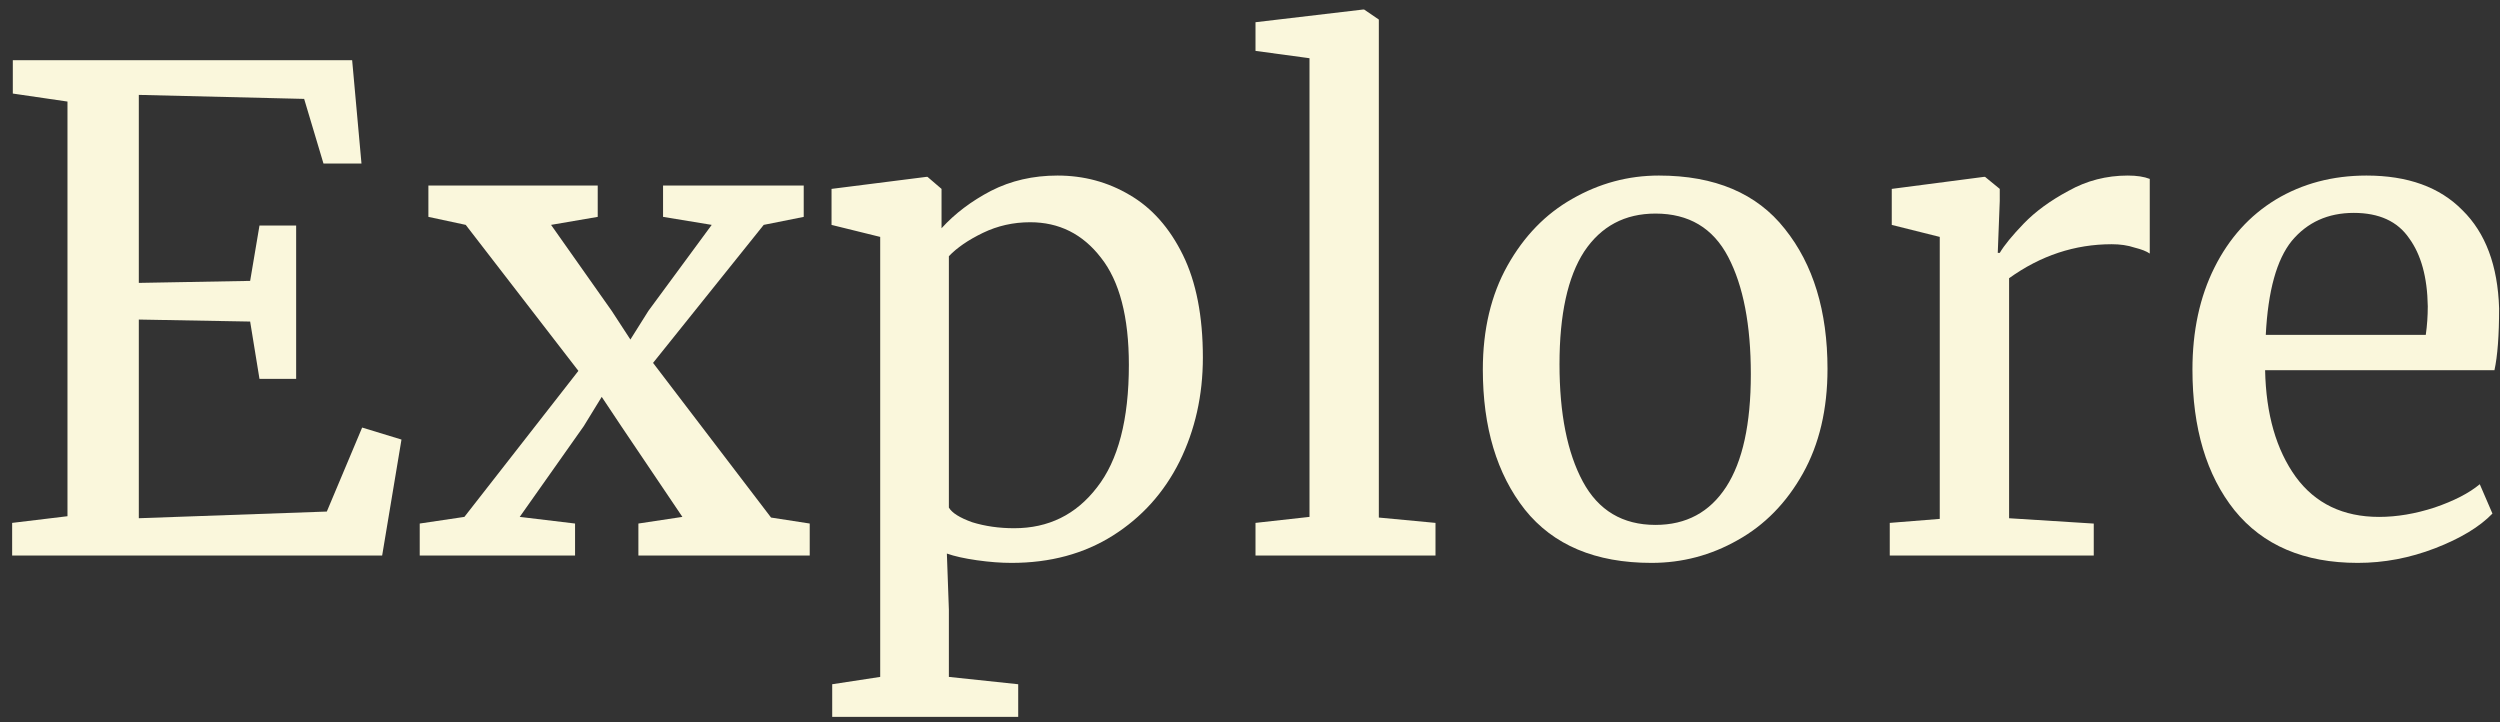 <svg width="135" height="39" viewBox="0 0 135 39" fill="none" xmlns="http://www.w3.org/2000/svg">
<rect x="0" y="0" width="135" height="39" fill="#333333" stroke="none"/>
<path d="M127.32 30.396C124.416 30.396 122.196 29.448 120.66 27.552C119.148 25.657 118.392 23.125 118.392 19.956C118.392 17.869 118.788 16.032 119.58 14.448C120.372 12.864 121.476 11.64 122.892 10.777C124.332 9.912 125.964 9.48 127.788 9.48C130.02 9.48 131.748 10.104 132.972 11.352C134.22 12.576 134.88 14.341 134.952 16.645C134.952 18.108 134.868 19.224 134.7 19.992H122.316C122.364 22.369 122.916 24.288 123.972 25.753C125.028 27.192 126.528 27.913 128.472 27.913C129.432 27.913 130.428 27.744 131.46 27.409C132.516 27.049 133.332 26.628 133.908 26.148L134.592 27.733C133.896 28.453 132.864 29.076 131.496 29.605C130.128 30.133 128.736 30.396 127.32 30.396ZM130.992 18.084C131.064 17.581 131.1 17.064 131.1 16.537C131.076 14.976 130.74 13.752 130.092 12.864C129.468 11.953 128.472 11.496 127.104 11.496C125.712 11.496 124.596 12.001 123.756 13.008C122.94 14.017 122.472 15.709 122.352 18.084H130.992Z" fill="#FAF7DC"/>
<path d="M102.047 28.236L104.747 28.02V12.793L102.155 12.145V10.2L107.123 9.552H107.195L107.987 10.2V10.848L107.879 13.656H107.987C108.227 13.248 108.659 12.72 109.283 12.072C109.907 11.425 110.711 10.836 111.695 10.309C112.679 9.756 113.747 9.48 114.899 9.48C115.379 9.48 115.775 9.54 116.087 9.66V13.693C115.919 13.572 115.643 13.464 115.259 13.368C114.899 13.248 114.491 13.188 114.035 13.188C112.043 13.188 110.195 13.8 108.491 15.024V27.985L113.063 28.273V30H102.047V28.236Z" fill="#FAF7DC"/>
<path d="M80.073 19.956C80.073 17.797 80.517 15.925 81.405 14.341C82.293 12.757 83.457 11.556 84.897 10.741C86.361 9.9 87.921 9.48 89.577 9.48C92.601 9.48 94.869 10.441 96.381 12.361C97.917 14.28 98.685 16.8 98.685 19.921C98.685 22.105 98.241 23.988 97.353 25.573C96.465 27.157 95.289 28.357 93.825 29.172C92.385 29.988 90.837 30.396 89.181 30.396C86.157 30.396 83.877 29.436 82.341 27.517C80.829 25.596 80.073 23.076 80.073 19.956ZM89.397 28.345C91.053 28.345 92.325 27.66 93.213 26.293C94.101 24.924 94.545 22.896 94.545 20.209C94.545 17.544 94.137 15.432 93.321 13.873C92.505 12.312 91.197 11.533 89.397 11.533C87.741 11.533 86.457 12.216 85.545 13.585C84.657 14.953 84.213 16.98 84.213 19.669C84.213 22.332 84.633 24.445 85.473 26.005C86.313 27.564 87.621 28.345 89.397 28.345Z" fill="#FAF7DC"/>
<path d="M70.713 3.144L67.797 2.748V1.2L73.593 0.516H73.665L74.457 1.056V27.948L77.517 28.236V30H67.797V28.236L70.713 27.912V3.144Z" fill="#FAF7DC"/>
<path d="M64.955 19.308C64.955 21.349 64.535 23.221 63.695 24.924C62.855 26.605 61.655 27.936 60.095 28.921C58.535 29.904 56.711 30.396 54.623 30.396C54.047 30.396 53.423 30.349 52.751 30.253C52.079 30.157 51.539 30.037 51.131 29.892L51.239 32.916V36.553L54.983 36.949V38.712H44.939V36.949L47.531 36.553V12.793L44.903 12.145V10.2L50.015 9.552H50.087L50.843 10.2V12.325C51.563 11.533 52.451 10.861 53.507 10.309C54.587 9.756 55.787 9.48 57.107 9.48C58.523 9.48 59.819 9.828 60.995 10.524C62.195 11.22 63.155 12.3 63.875 13.764C64.595 15.229 64.955 17.076 64.955 19.308ZM55.631 12.001C54.719 12.001 53.867 12.193 53.075 12.576C52.283 12.96 51.671 13.38 51.239 13.836V27.409C51.407 27.697 51.827 27.96 52.499 28.201C53.195 28.416 53.951 28.524 54.767 28.524C56.615 28.524 58.103 27.793 59.231 26.328C60.383 24.864 60.959 22.657 60.959 19.704C60.959 17.113 60.455 15.181 59.447 13.909C58.463 12.636 57.191 12.001 55.631 12.001Z" fill="#FAF7DC"/>
<path d="M31.233 20.027L25.149 12.143L23.133 11.711V10.02H32.277V11.711L29.757 12.143L33.033 16.788L34.041 18.335L35.013 16.788L38.433 12.143L35.805 11.711V10.02H43.401V11.711L41.241 12.143L35.265 19.596L41.637 27.948L43.725 28.271V30H34.473V28.271L36.849 27.912L33.573 23.052L32.493 21.431L31.521 23.015L28.065 27.912L31.053 28.271V30H22.665V28.271L25.077 27.912L31.233 20.027Z" fill="#FAF7DC"/>
<path d="M3.644 5.484L0.692 5.052V3.252H19.016L19.52 8.832H17.468L16.424 5.34L7.496 5.124V15.276L13.508 15.168L14.012 12.18H15.992V20.46H14.012L13.508 17.364L7.496 17.256V27.984L17.648 27.624L19.556 23.088L21.68 23.736L20.636 30H0.656V28.236L3.644 27.876V5.484Z" fill="#FAF7DC"/>
</svg>

